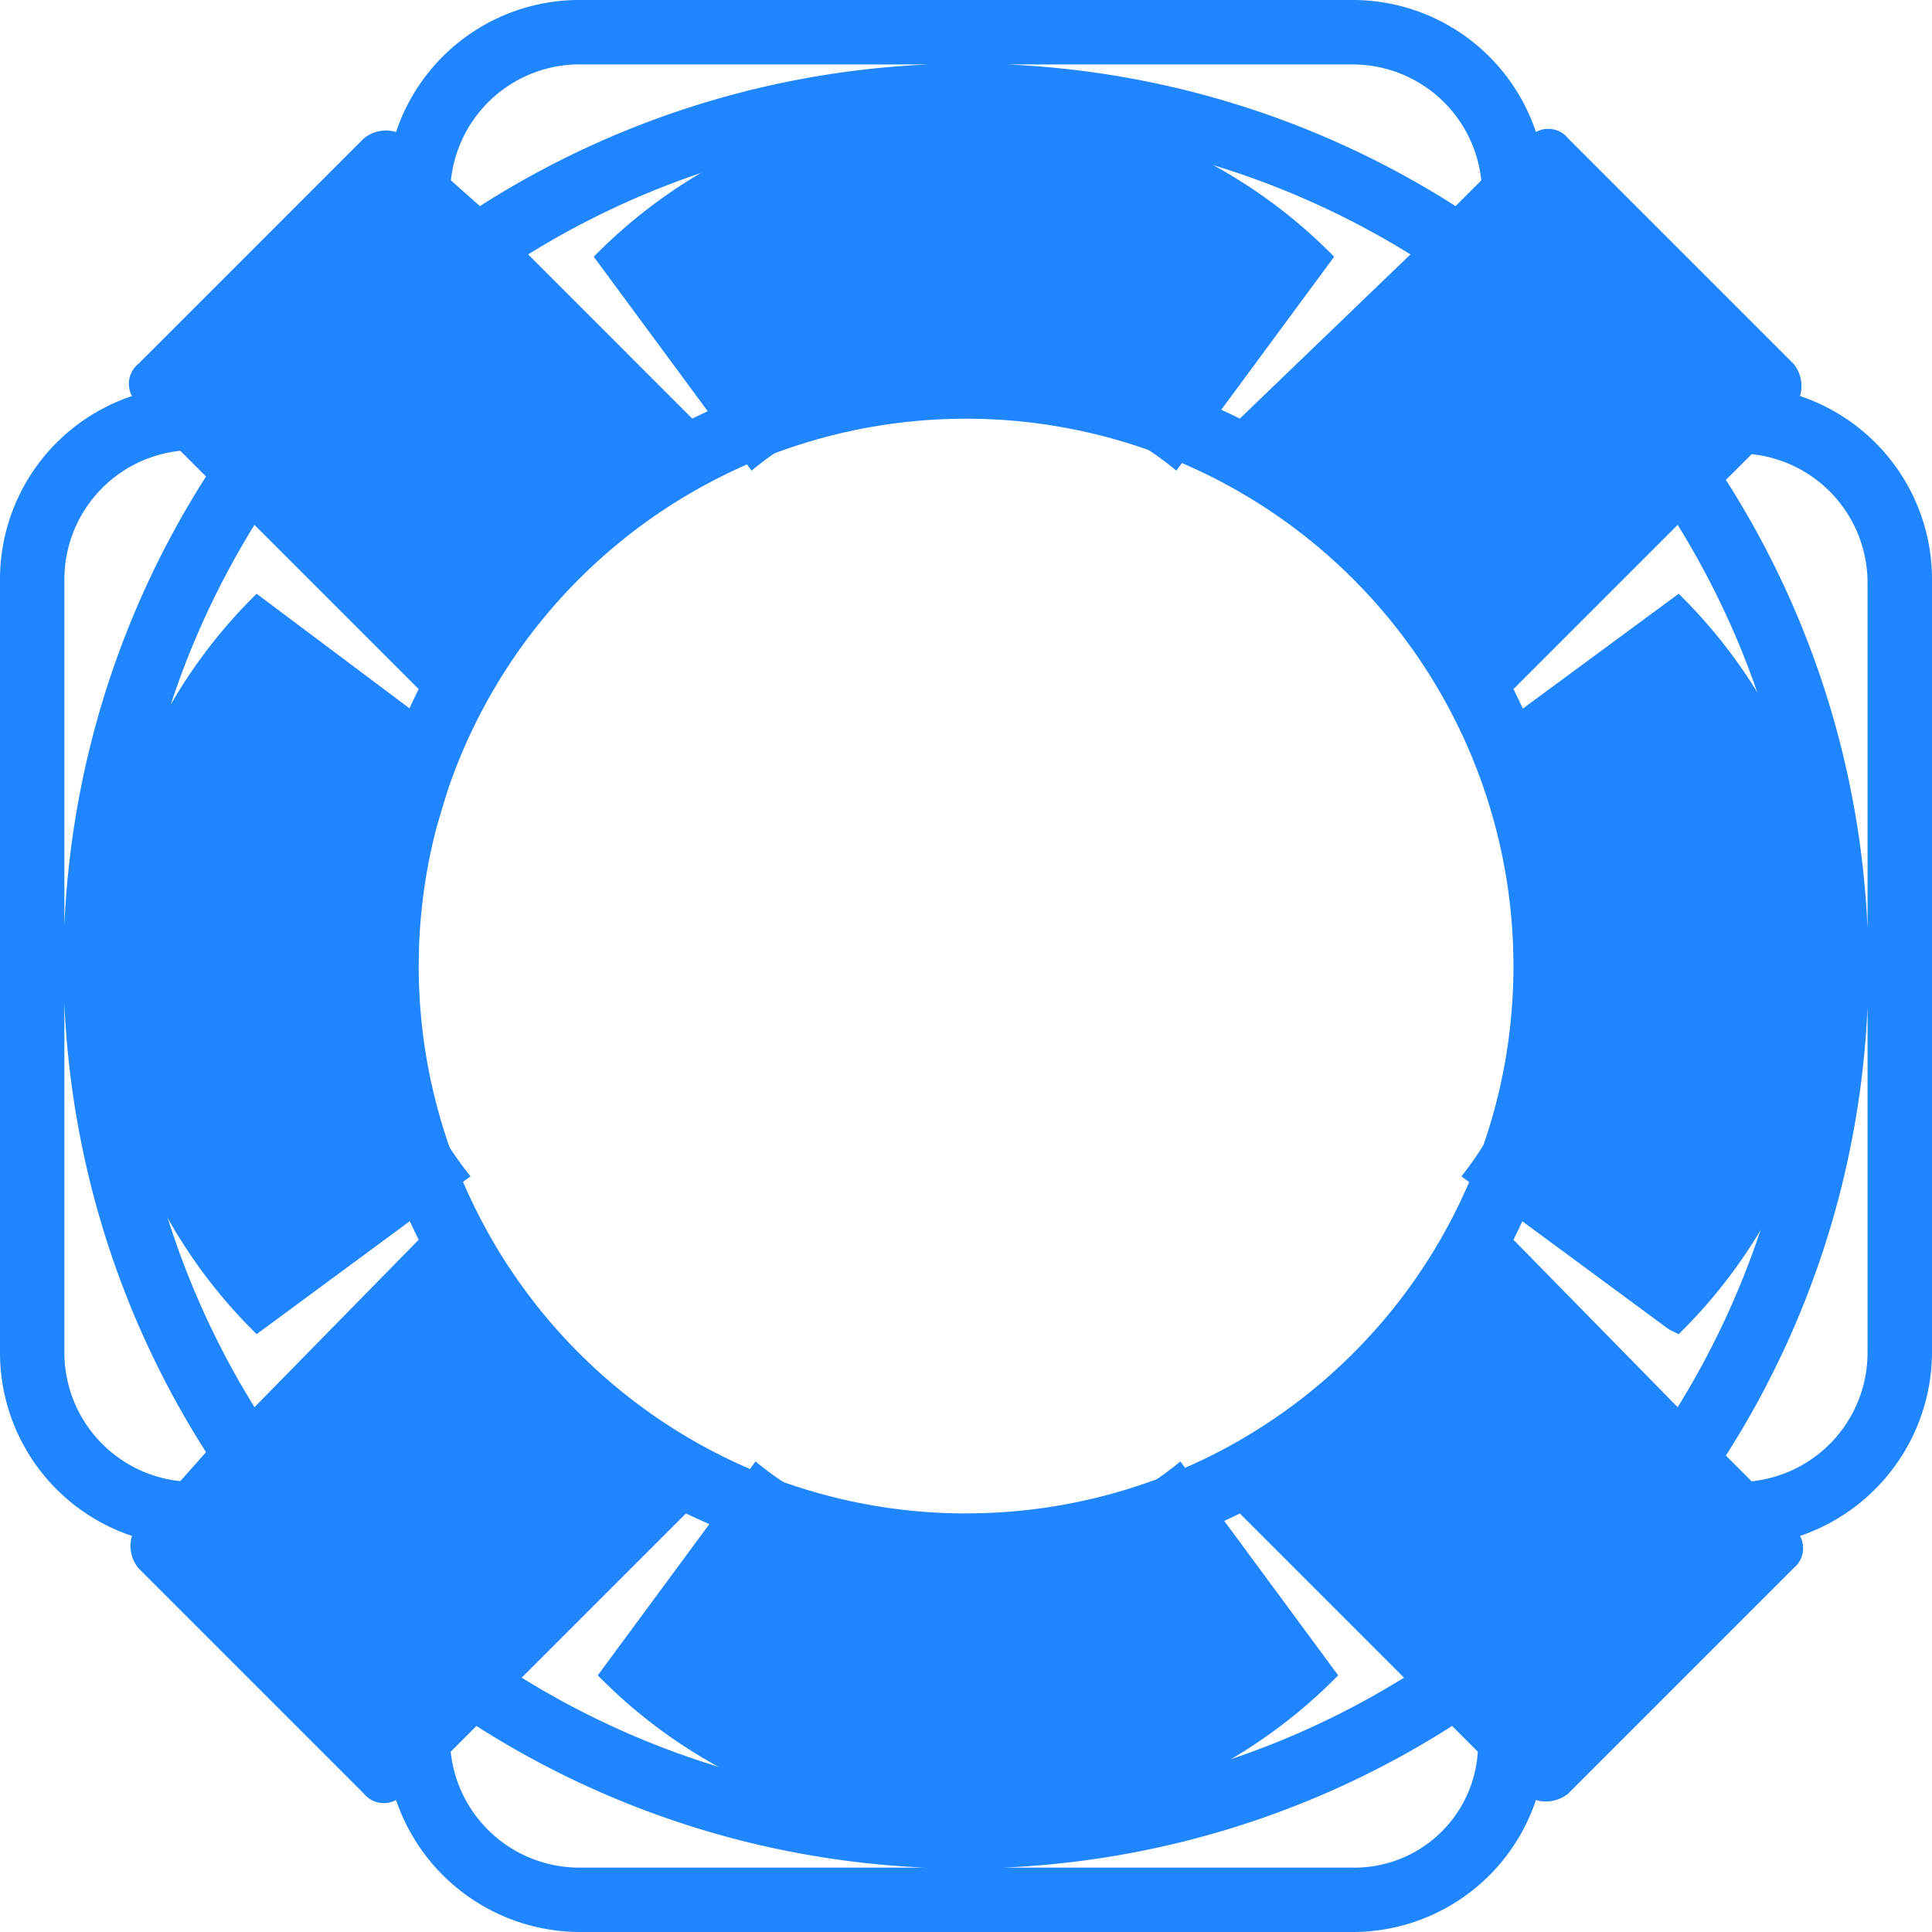 <svg xmlns="http://www.w3.org/2000/svg" width="25" height="25" viewBox="0 0 25 25">
  <g id="Group_27" data-name="Group 27" transform="translate(-225 -225)">
    <path id="Path_14" data-name="Path 14" d="M234.441,247.331a7.713,7.713,0,0,1-2.981-2.981l-3.96,3.96,2.981,2.981Z" transform="translate(-0.371 -3.42)" fill="#1f86ff"/>
    <path id="Path_15" data-name="Path 15" d="M250.014,247.033l-2.683-2.683a7.713,7.713,0,0,1-2.981,2.981l3.96,3.96,2.981-2.981Z" transform="translate(-3.42 -3.42)" fill="#1f86ff"/>
    <path id="Path_16" data-name="Path 16" d="M234.442,247.85l-2.042,2.768a6.709,6.709,0,0,0,9.581,0l-2.042-2.768A4.311,4.311,0,0,1,234.442,247.85Z" transform="translate(0.335 -3.939)" fill="#1f86ff"/>
    <path id="Path_17" data-name="Path 17" d="M239.889,231.318l2.042-2.768a6.709,6.709,0,0,0-9.581,0l2.042,2.768A4.311,4.311,0,0,1,239.889,231.318Z" transform="translate(0.333 -0.228)" fill="#1f86ff"/>
    <path id="Path_18" data-name="Path 18" d="M251.3,230.481l-2.981-2.981-3.918,3.918a8.2,8.2,0,0,1,2.938,2.853Z" transform="translate(-3.428 -0.371)" fill="#1f86ff"/>
    <path id="Path_19" data-name="Path 19" d="M250.661,232.35a6.709,6.709,0,0,1,0,9.581l-.128-.063-2.683-1.979a4.552,4.552,0,0,0,.979-2.733v-.628l-.852-2.2Z" transform="translate(-3.939 0.333)" fill="#1f86ff"/>
    <path id="Path_20" data-name="Path 20" d="M231.5,234.313a7.573,7.573,0,0,1,2.938-2.853l-3.96-3.96-2.981,2.981Z" transform="translate(-0.371 -0.371)" fill="#1f86ff"/>
    <path id="Path_21" data-name="Path 21" d="M230.338,237.156a4.416,4.416,0,0,0,.979,2.733l-2.768,2.042a6.709,6.709,0,0,1,0-9.581l2.64,1.979Z" transform="translate(-0.228 0.333)" fill="#1f86ff"/>
    <path id="Path_22" data-name="Path 22" d="M248.292,230.125a.455.455,0,0,0-.083-.417l-2.917-2.917a.332.332,0,0,0-.417-.083A2.5,2.5,0,0,0,242.5,225h-10a2.5,2.5,0,0,0-2.375,1.708.455.455,0,0,0-.417.083l-2.917,2.917a.332.332,0,0,0-.083.417A2.5,2.5,0,0,0,225,232.5v10a2.5,2.5,0,0,0,1.708,2.375.455.455,0,0,0,.083.417l2.917,2.917a.332.332,0,0,0,.417.083A2.517,2.517,0,0,0,232.5,250h10a2.5,2.5,0,0,0,2.375-1.708.455.455,0,0,0,.417-.083l2.917-2.917a.332.332,0,0,0,.083-.417A2.517,2.517,0,0,0,250,242.5v-10A2.5,2.5,0,0,0,248.292,230.125Zm-.958-.125-3.208,3.208a8.877,8.877,0,0,0-2.333-2.333L245,227.667Zm-2.75,11.042a7.943,7.943,0,0,0,0-7.125l2.125-2.125a10.839,10.839,0,0,1,0,11.417Zm-7.083,4.375a7.909,7.909,0,0,0,3.542-.833l2.125,2.125a10.839,10.839,0,0,1-11.417,0l2.125-2.125A8.539,8.539,0,0,0,237.5,245.417Zm0-.833a7.083,7.083,0,1,1,7.083-7.083A7.077,7.077,0,0,1,237.5,244.583Zm-9.208-1.375a10.839,10.839,0,0,1,0-11.417l2.125,2.125a7.943,7.943,0,0,0,0,7.125Zm9.208-13.625a7.909,7.909,0,0,0-3.542.833l-2.125-2.125a10.839,10.839,0,0,1,11.417,0l-2.208,2.125A7.909,7.909,0,0,0,237.5,229.583Zm-5-3.75h10a1.674,1.674,0,0,1,1.667,1.5l-.333.333a11.728,11.728,0,0,0-12.625,0l-.375-.333A1.674,1.674,0,0,1,232.5,225.833Zm-2.5,1.833,3.208,3.208a8.878,8.878,0,0,0-2.333,2.333L227.667,230ZM225.833,242.5v-10a1.674,1.674,0,0,1,1.5-1.667l.333.333a11.728,11.728,0,0,0,0,12.625l-.333.375A1.674,1.674,0,0,1,225.833,242.5Zm1.833,2.5,3.208-3.208a8.877,8.877,0,0,0,2.333,2.333L230,247.333Zm14.833,4.167h-10a1.674,1.674,0,0,1-1.667-1.5l.333-.333a11.728,11.728,0,0,0,12.625,0l.333.333A1.6,1.6,0,0,1,242.5,249.167Zm2.5-1.833-3.208-3.208a8.877,8.877,0,0,0,2.333-2.333l2.25,2.25.125.125.833.833Zm4.167-9.833v5a1.674,1.674,0,0,1-1.5,1.667l-.333-.333a11.728,11.728,0,0,0,0-12.625l.333-.333a1.674,1.674,0,0,1,1.5,1.667Z" transform="translate(0 0)" fill="#1f86ff"/>
  </g>
</svg>
